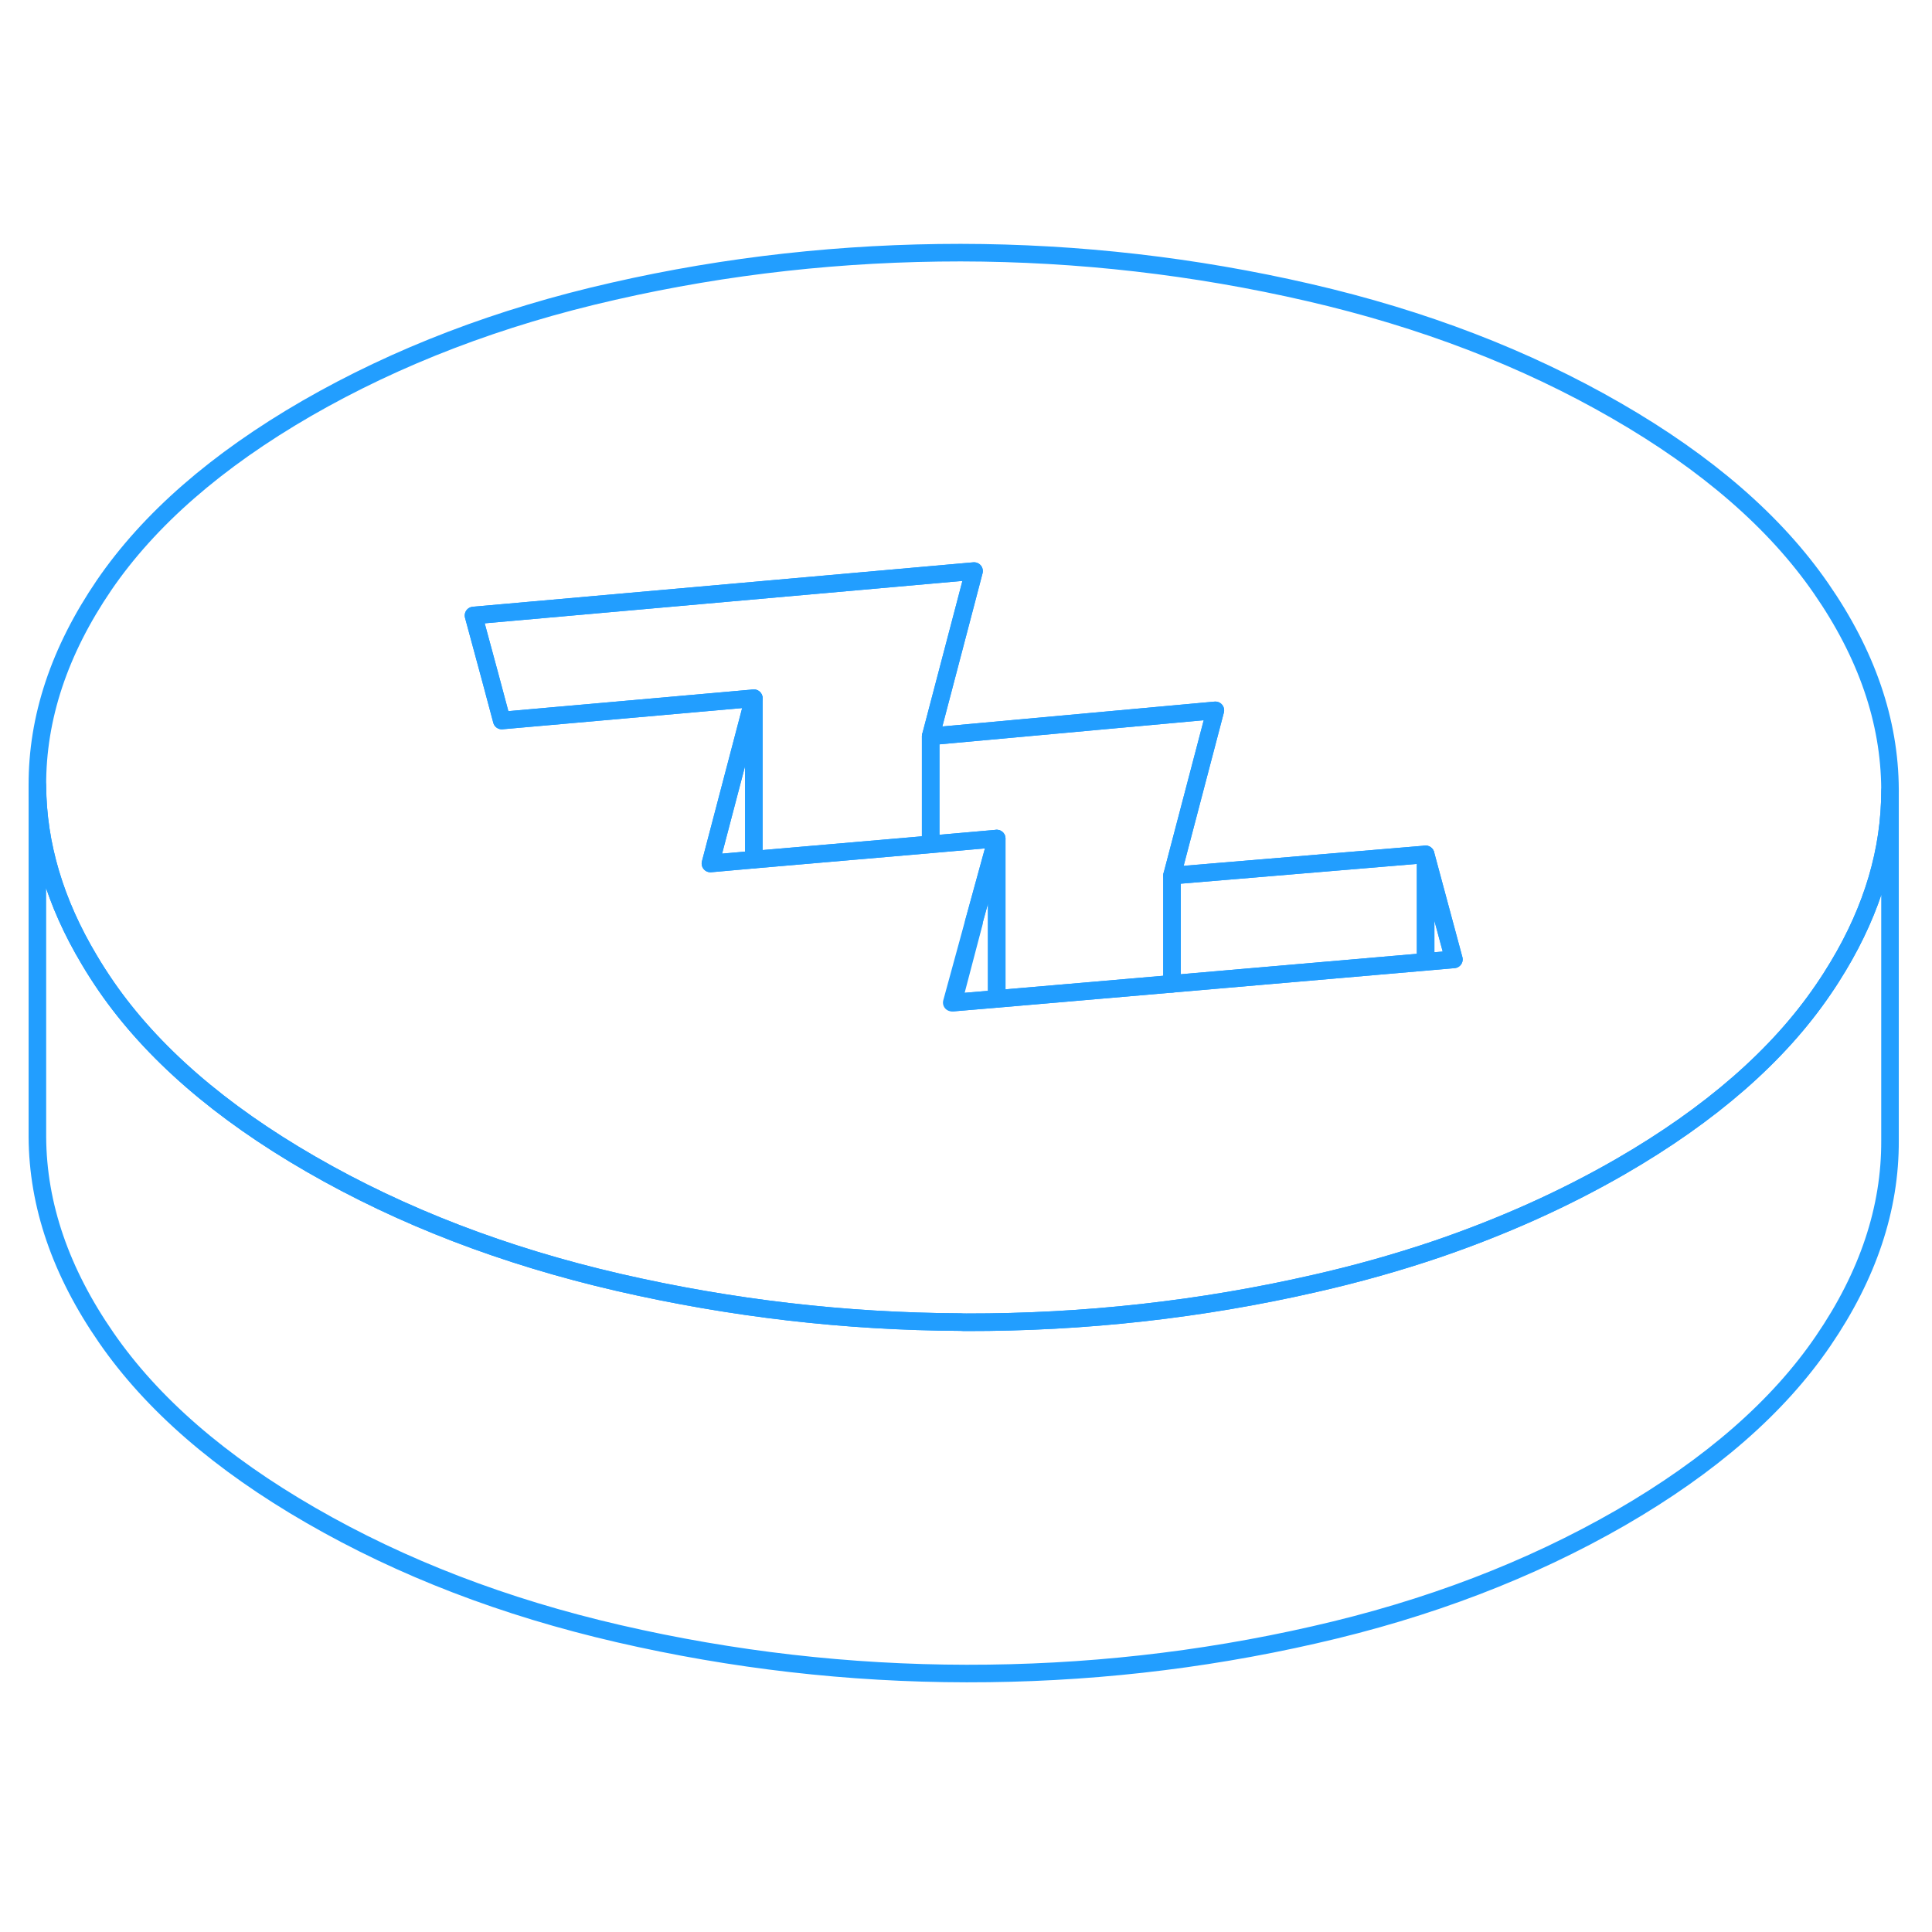 <svg width="48" height="48" viewBox="0 0 110 86" fill="none" xmlns="http://www.w3.org/2000/svg" stroke-width="1px" stroke-linecap="round" stroke-linejoin="round"><path d="M103.679 21.494C101.079 17.734 97.199 14.364 92.029 11.384C86.849 8.394 81.019 6.154 74.519 4.654C68.019 3.154 61.409 2.394 54.699 2.384C47.999 2.384 41.399 3.104 34.919 4.584C28.429 6.054 22.619 8.284 17.479 11.244C12.339 14.214 8.489 17.574 5.929 21.314C3.379 25.054 2.109 28.864 2.129 32.734C2.149 36.084 3.129 39.384 5.079 42.644C5.379 43.154 5.709 43.664 6.059 44.174C8.659 47.934 12.539 51.304 17.709 54.284C22.889 57.274 28.719 59.514 35.219 61.014C41.609 62.484 48.109 63.244 54.689 63.274C54.799 63.284 54.919 63.284 55.029 63.284C61.739 63.294 68.339 62.564 74.819 61.084C77.249 60.534 79.589 59.874 81.829 59.114C85.569 57.834 89.049 56.274 92.259 54.424C97.399 51.454 101.249 48.094 103.799 44.354C104.109 43.904 104.389 43.464 104.659 43.014C106.629 39.734 107.609 36.404 107.609 33.024V32.934C107.589 29.054 106.279 25.244 103.679 21.494ZM81.169 42.764L66.729 44.014L56.749 44.874L54.259 45.084H54.189L55.439 40.514L56.749 35.744L52.989 36.074L42.919 36.944L40.449 37.164L42.919 27.754L28.569 29.024L27.909 26.554L26.959 23.044L55.459 20.514L54.969 22.384L52.989 29.924L69.199 28.444L66.729 37.854L81.169 36.644L82.779 42.624L81.169 42.764Z" stroke="#229EFF" stroke-linejoin="round"/><path d="M82.78 42.624L81.17 42.764V36.644L82.78 42.624Z" stroke="#229EFF" stroke-linejoin="round"/><path d="M42.919 27.754V36.944L40.449 37.164L42.919 27.754Z" stroke="#229EFF" stroke-linejoin="round"/><path d="M81.168 36.644V42.764L66.728 44.014V37.854L81.168 36.644Z" stroke="#229EFF" stroke-linejoin="round"/><path d="M69.198 28.444L66.728 37.854V44.014L56.748 44.874V35.744L52.988 36.074V29.924L69.198 28.444Z" stroke="#229EFF" stroke-linejoin="round"/><path d="M56.75 35.744V44.874L54.26 45.084L55.46 40.514H55.44L56.75 35.744Z" stroke="#229EFF" stroke-linejoin="round"/><path d="M55.459 20.514L54.969 22.384L52.989 29.924V36.074L42.919 36.944V27.754L28.569 29.024L27.909 26.554L26.959 23.044L55.459 20.514Z" stroke="#229EFF" stroke-linejoin="round"/><path d="M107.609 33.024V52.934C107.629 56.804 106.359 60.614 103.799 64.354C101.249 68.094 97.399 71.454 92.259 74.424C87.119 77.384 81.309 79.614 74.819 81.084C68.339 82.564 61.739 83.294 55.029 83.284C48.329 83.274 41.719 82.514 35.219 81.014C28.719 79.514 22.889 77.274 17.709 74.284C12.539 71.304 8.659 67.934 6.059 64.174C3.459 60.424 2.149 56.614 2.129 52.734V32.734C2.149 36.084 3.129 39.384 5.079 42.644C5.379 43.154 5.709 43.664 6.059 44.174C8.659 47.934 12.539 51.304 17.709 54.284C22.889 57.274 28.719 59.514 35.219 61.014C41.609 62.484 48.109 63.244 54.689 63.274C54.799 63.284 54.919 63.284 55.029 63.284C61.739 63.294 68.339 62.564 74.819 61.084C77.249 60.534 79.589 59.874 81.829 59.114C85.569 57.834 89.049 56.274 92.259 54.424C97.399 51.454 101.249 48.094 103.799 44.354C104.109 43.904 104.389 43.464 104.659 43.014C106.629 39.734 107.609 36.404 107.609 33.024Z" stroke="#229EFF" stroke-linejoin="round"/></svg>